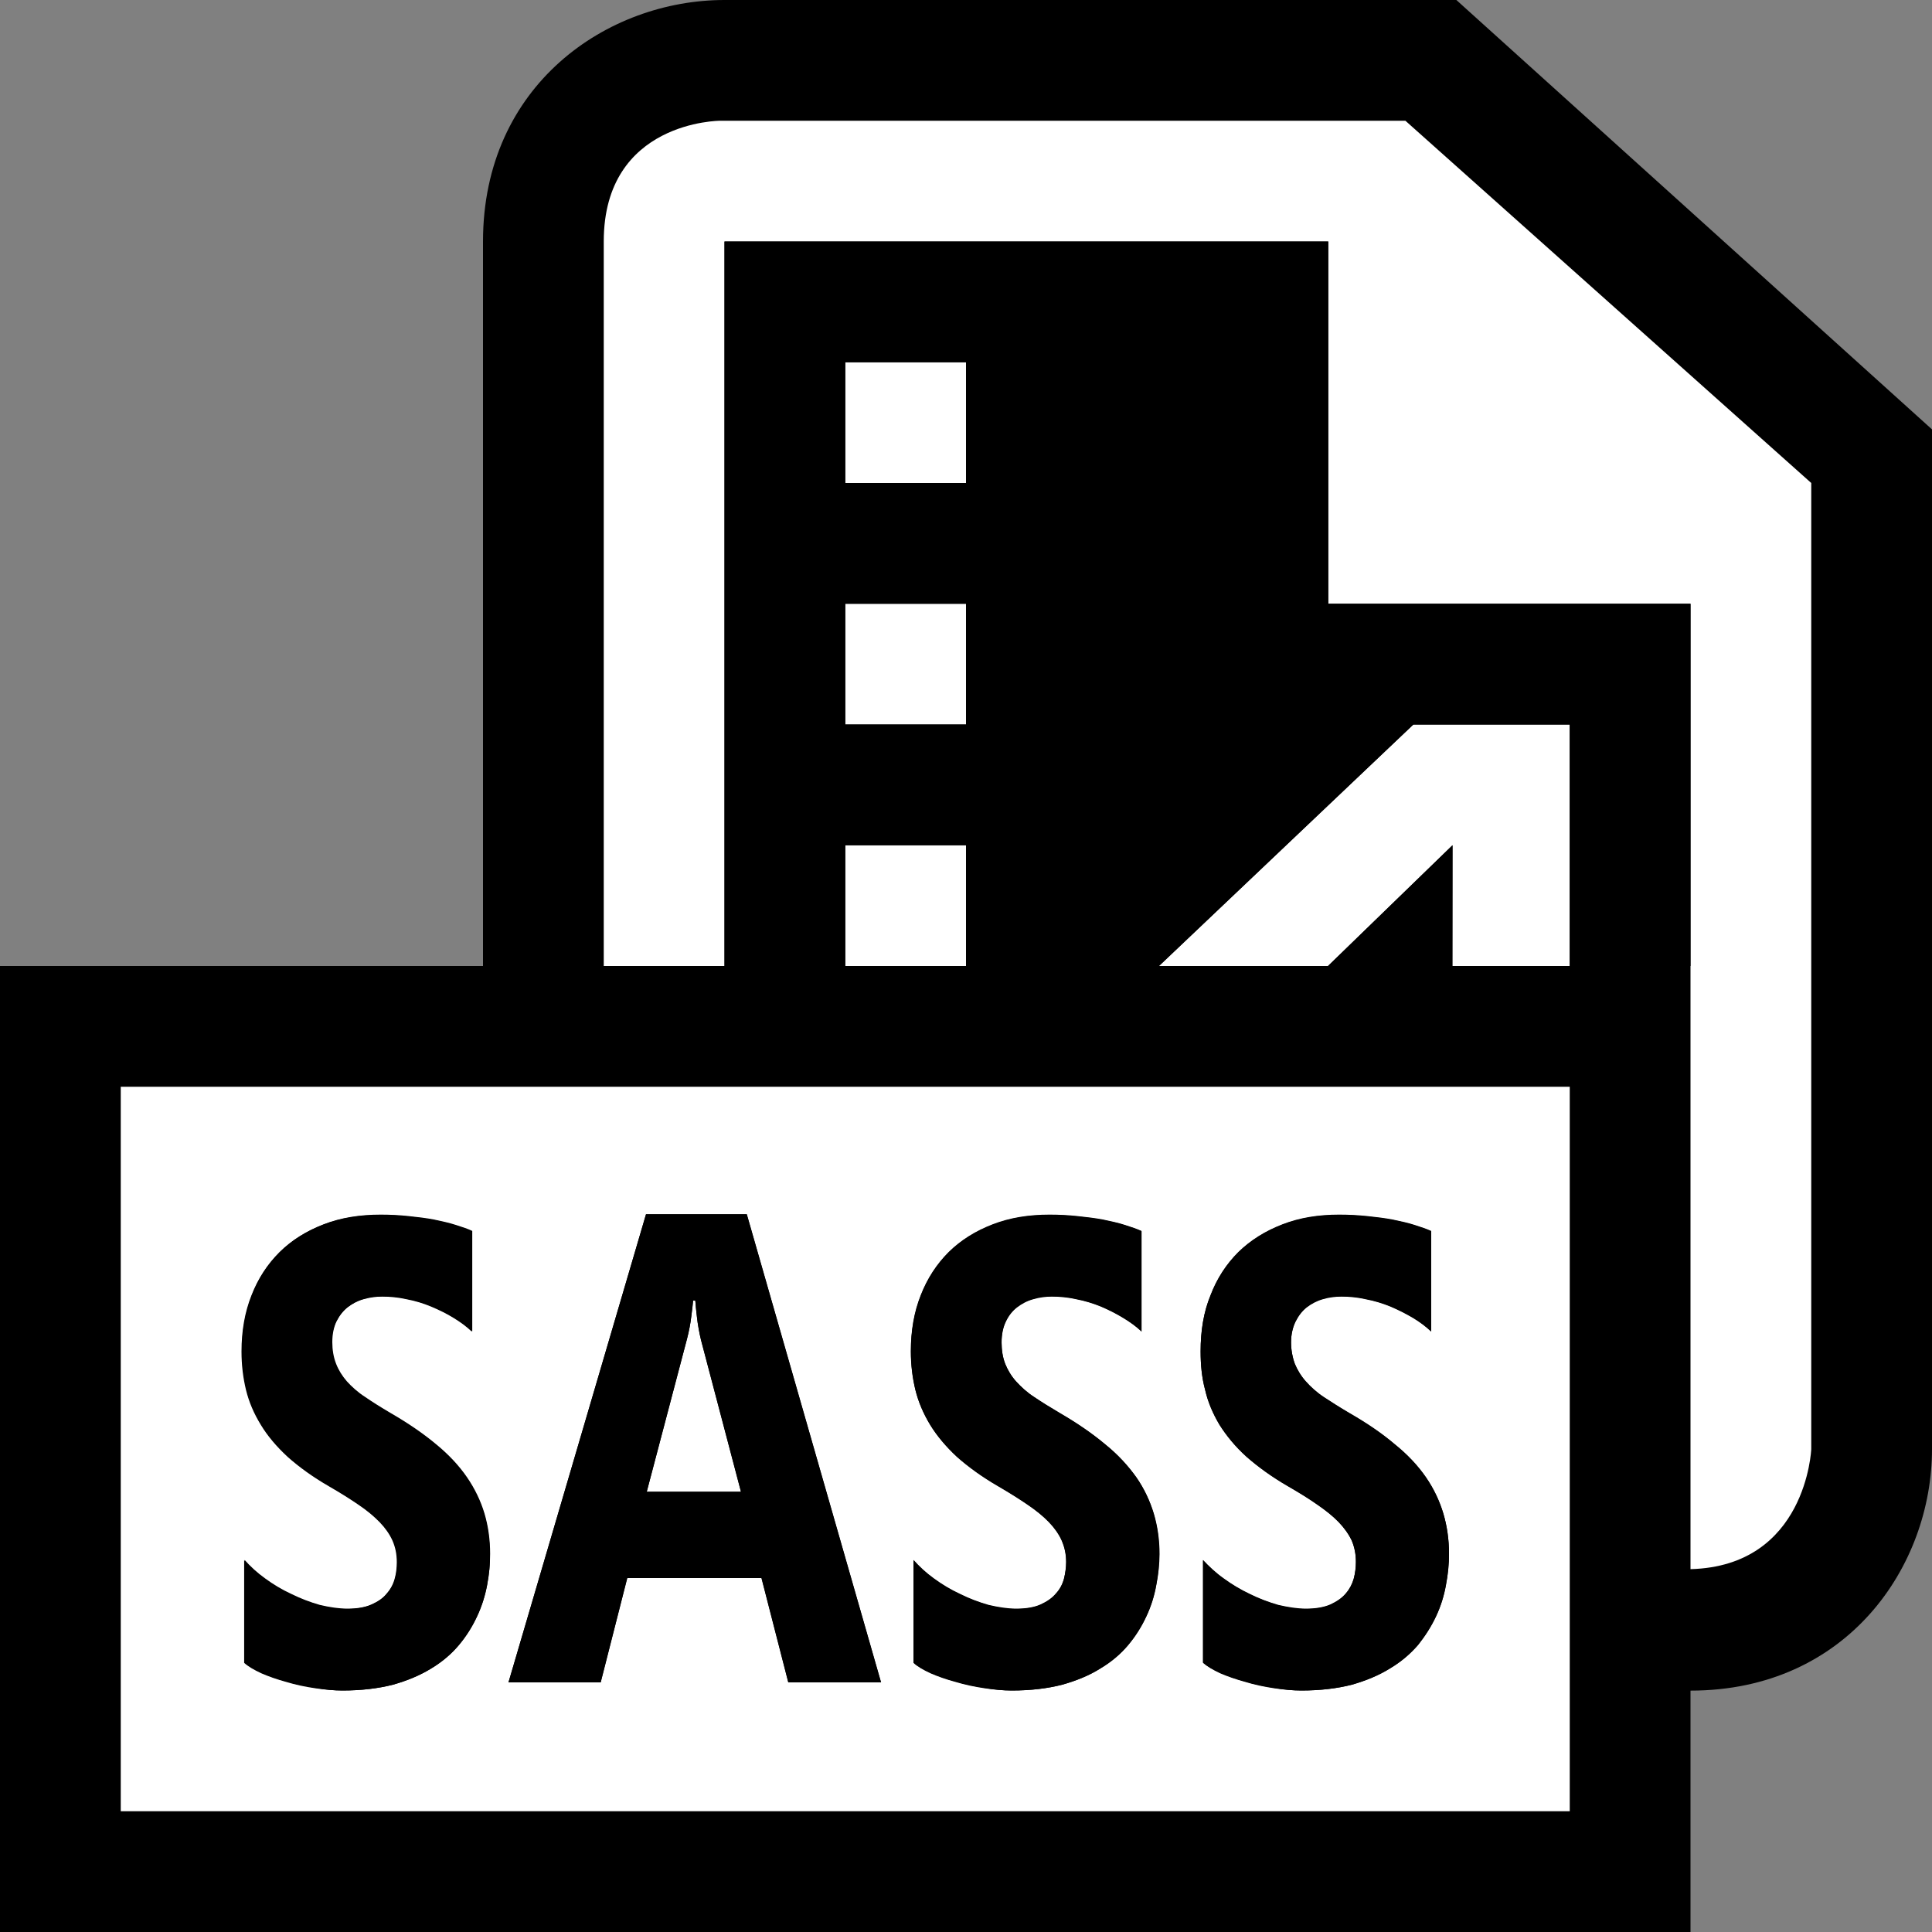 <?xml version="1.0" encoding="iso-8859-1"?>
<!-- Generator: Adobe Illustrator 20.1.0, SVG Export Plug-In . SVG Version: 6.00 Build 0)  -->
<svg version="1.1" xmlns="http://www.w3.org/2000/svg" xmlns:xlink="http://www.w3.org/1999/xlink" x="0px" y="0px"
	 viewBox="0 0 16 16" style="enable-background:new 0 0 16 16;" xml:space="preserve">
<rect x="0" y="0" width="16" height="16" fill="#808080" stroke="none"/>
<g id="outline">
	<rect style="opacity:0;fill:#000000;" width="16" height="16"/>
	<path style="fill:#000000;" d="M12.061,0H6C5.03,0,4,0.702,4,2v6H0V16h14v-1.999c1.299,0,2-1.031,2-2V3.556L12.061,0z"/>
</g>
<g id="icon_x5F_bg">
	<g>
		<rect x="7" y="3" style="fill:#FFFFFF;" width="1" height="1"/>
		<rect x="7" y="5" style="fill:#FFFFFF;" width="1" height="1"/>
		<path style="fill:#FFFFFF;" d="M11.639,1H5.964C5.964,1,5,1,5,2c0,0.508,0,3.337,0,6h1V2h5v3h3v3v1.001v3v0.994
			c0.961-0.025,1-0.994,1-0.994V4L11.639,1z"/>
		<polygon style="fill:#FFFFFF;" points="10.998,8 12.029,7 12.028,8 13,8 13,6 11.705,6 9.598,8 		"/>
		<rect x="7" y="7" style="fill:#FFFFFF;" width="1" height="1"/>
	</g>
</g>
<g id="color_x5F_importance">
	<path style="fill:#FFFFFF;" d="M5.786,11.004c-0.006-0.033-0.011-0.066-0.014-0.096c-0.003-0.028-0.007-0.057-0.009-0.081
		c-0.001-0.024-0.003-0.042-0.005-0.056H5.74c-0.002,0.026-0.007,0.072-0.015,0.131c-0.007,0.062-0.019,0.122-0.035,0.184
		l-0.334,1.268h0.78l-0.331-1.257C5.798,11.068,5.792,11.036,5.786,11.004z"/>
	<path style="fill:#FFFFFF;" d="M1,9v6h12V9H1z M4.034,13.127c-0.017,0.09-0.044,0.176-0.083,0.259
		c-0.039,0.084-0.088,0.163-0.15,0.237c-0.062,0.074-0.139,0.14-0.229,0.194c-0.091,0.056-0.197,0.101-0.318,0.135
		C3.132,13.983,2.993,14,2.836,14c-0.07,0-0.146-0.007-0.228-0.019c-0.083-0.012-0.162-0.029-0.238-0.052
		c-0.076-0.021-0.145-0.045-0.207-0.072c-0.062-0.029-0.108-0.056-0.141-0.086v-0.849c0.047,0.053,0.104,0.105,0.17,0.153
		c0.067,0.049,0.139,0.092,0.216,0.128c0.077,0.038,0.155,0.067,0.236,0.091c0.081,0.02,0.157,0.031,0.229,0.031
		c0.081,0,0.148-0.012,0.201-0.035c0.053-0.023,0.096-0.052,0.127-0.091c0.032-0.036,0.054-0.076,0.067-0.123
		c0.013-0.045,0.018-0.093,0.018-0.139c0-0.067-0.012-0.124-0.036-0.179c-0.024-0.053-0.059-0.103-0.106-0.152
		c-0.048-0.049-0.105-0.097-0.175-0.144c-0.07-0.048-0.151-0.099-0.245-0.153c-0.135-0.078-0.249-0.161-0.341-0.243
		c-0.092-0.085-0.167-0.173-0.223-0.266c-0.057-0.093-0.098-0.188-0.123-0.29c-0.024-0.1-0.037-0.205-0.037-0.317
		c0-0.171,0.027-0.326,0.082-0.464c0.054-0.14,0.132-0.259,0.232-0.358c0.1-0.099,0.221-0.175,0.363-0.229
		c0.142-0.055,0.299-0.08,0.472-0.08c0.078,0,0.156,0.004,0.231,0.012c0.075,0.008,0.146,0.017,0.212,0.029
		c0.066,0.014,0.126,0.027,0.181,0.045c0.054,0.017,0.099,0.032,0.134,0.049v0.831c-0.042-0.041-0.093-0.078-0.15-0.113
		c-0.058-0.036-0.12-0.066-0.186-0.094c-0.065-0.027-0.133-0.048-0.203-0.061c-0.07-0.016-0.137-0.022-0.203-0.022
		c-0.054,0-0.105,0.007-0.156,0.022c-0.05,0.014-0.094,0.038-0.133,0.068c-0.039,0.031-0.069,0.071-0.093,0.118
		c-0.023,0.048-0.035,0.105-0.035,0.172c0,0.063,0.01,0.124,0.031,0.178c0.02,0.052,0.051,0.101,0.09,0.147
		c0.04,0.044,0.091,0.09,0.151,0.129c0.062,0.042,0.131,0.086,0.211,0.133c0.147,0.085,0.272,0.171,0.376,0.258
		c0.104,0.086,0.19,0.178,0.256,0.273c0.066,0.096,0.115,0.196,0.146,0.3c0.032,0.105,0.047,0.217,0.047,0.335
		C4.06,12.952,4.051,13.037,4.034,13.127z M6.529,13.933l-0.222-0.864H5.195l-0.22,0.864H4.211l1.139-3.877h0.835l1.112,3.877H6.529
		z M9.576,13.127c-0.016,0.09-0.043,0.176-0.082,0.259c-0.039,0.084-0.088,0.163-0.15,0.237c-0.062,0.074-0.139,0.14-0.23,0.194
		c-0.088,0.056-0.196,0.101-0.317,0.135C8.676,13.983,8.537,14,8.379,14c-0.071,0-0.147-0.007-0.228-0.019
		c-0.082-0.012-0.162-0.029-0.238-0.052c-0.077-0.021-0.146-0.045-0.208-0.072c-0.062-0.029-0.109-0.056-0.14-0.086v-0.849
		c0.046,0.053,0.103,0.105,0.169,0.153c0.067,0.049,0.139,0.092,0.216,0.128c0.076,0.038,0.155,0.067,0.236,0.091
		c0.082,0.02,0.158,0.031,0.229,0.031c0.081,0,0.149-0.012,0.202-0.035c0.052-0.023,0.095-0.052,0.127-0.091
		c0.033-0.036,0.054-0.076,0.067-0.123c0.011-0.045,0.018-0.093,0.018-0.139c0-0.067-0.013-0.124-0.037-0.179
		c-0.024-0.053-0.059-0.103-0.106-0.152c-0.047-0.049-0.106-0.097-0.176-0.144c-0.07-0.048-0.151-0.099-0.244-0.153
		c-0.135-0.078-0.248-0.161-0.341-0.243C7.834,11.981,7.76,11.893,7.703,11.8c-0.056-0.093-0.097-0.188-0.122-0.29
		c-0.024-0.1-0.037-0.205-0.037-0.317c0-0.171,0.027-0.326,0.082-0.464c0.054-0.14,0.132-0.259,0.232-0.358
		c0.101-0.099,0.221-0.175,0.364-0.229c0.142-0.055,0.298-0.08,0.471-0.08c0.079,0,0.156,0.004,0.231,0.012s0.147,0.017,0.213,0.029
		c0.066,0.014,0.127,0.027,0.182,0.045c0.053,0.017,0.098,0.032,0.135,0.049v0.831c-0.043-0.041-0.094-0.078-0.152-0.113
		c-0.059-0.036-0.119-0.066-0.184-0.094c-0.066-0.027-0.135-0.048-0.204-0.061c-0.069-0.016-0.138-0.022-0.203-0.022
		c-0.052,0-0.105,0.007-0.155,0.022c-0.051,0.014-0.095,0.038-0.134,0.068c-0.04,0.031-0.07,0.071-0.092,0.118
		c-0.023,0.048-0.035,0.105-0.035,0.172c0,0.063,0.009,0.124,0.03,0.178c0.021,0.052,0.05,0.101,0.091,0.147
		c0.041,0.044,0.09,0.09,0.15,0.129c0.062,0.042,0.133,0.086,0.213,0.133c0.146,0.085,0.271,0.171,0.374,0.258
		c0.105,0.086,0.189,0.178,0.258,0.273c0.066,0.096,0.113,0.196,0.145,0.3c0.031,0.105,0.047,0.217,0.047,0.335
		C9.602,12.952,9.594,13.037,9.576,13.127z M11.975,13.127c-0.016,0.09-0.043,0.176-0.082,0.259
		c-0.039,0.084-0.09,0.163-0.149,0.237c-0.064,0.074-0.141,0.14-0.232,0.194c-0.09,0.056-0.197,0.101-0.316,0.135
		C11.074,13.983,10.936,14,10.777,14c-0.07,0-0.146-0.007-0.228-0.019c-0.08-0.012-0.162-0.029-0.236-0.052
		c-0.076-0.021-0.146-0.045-0.209-0.072c-0.061-0.029-0.107-0.056-0.141-0.086v-0.849c0.049,0.053,0.104,0.105,0.172,0.153
		c0.066,0.049,0.139,0.092,0.215,0.128c0.076,0.038,0.156,0.067,0.236,0.091c0.082,0.02,0.158,0.031,0.229,0.031
		c0.08,0,0.148-0.012,0.203-0.035c0.051-0.023,0.094-0.052,0.127-0.091c0.031-0.036,0.053-0.076,0.066-0.123
		c0.012-0.045,0.018-0.093,0.018-0.139c0-0.067-0.012-0.124-0.035-0.179c-0.025-0.053-0.061-0.103-0.108-0.152
		c-0.047-0.049-0.107-0.097-0.176-0.144c-0.068-0.048-0.15-0.099-0.244-0.153c-0.135-0.078-0.248-0.161-0.342-0.243
		c-0.094-0.085-0.166-0.173-0.225-0.266c-0.055-0.093-0.096-0.188-0.119-0.29c-0.027-0.1-0.037-0.205-0.037-0.317
		c0-0.171,0.025-0.326,0.082-0.464c0.053-0.14,0.131-0.259,0.231-0.358c0.101-0.099,0.223-0.175,0.365-0.229
		c0.141-0.055,0.297-0.08,0.469-0.08c0.08,0,0.156,0.004,0.234,0.012c0.074,0.008,0.145,0.017,0.211,0.029
		c0.066,0.014,0.127,0.027,0.182,0.045c0.053,0.017,0.098,0.032,0.135,0.049v0.831c-0.043-0.041-0.092-0.078-0.15-0.113
		c-0.061-0.036-0.121-0.066-0.186-0.094c-0.066-0.027-0.135-0.048-0.205-0.061c-0.068-0.016-0.137-0.022-0.201-0.022
		c-0.053,0-0.107,0.007-0.156,0.022c-0.049,0.014-0.094,0.038-0.133,0.068c-0.039,0.031-0.068,0.071-0.092,0.118
		c-0.023,0.048-0.037,0.105-0.037,0.172c0,0.063,0.012,0.124,0.031,0.178c0.021,0.052,0.051,0.101,0.092,0.147
		c0.039,0.044,0.09,0.09,0.148,0.129c0.064,0.042,0.133,0.086,0.213,0.133c0.148,0.085,0.273,0.171,0.375,0.258
		c0.105,0.086,0.191,0.178,0.258,0.273c0.066,0.096,0.113,0.196,0.144,0.3C11.984,12.639,12,12.75,12,12.868
		C12,12.952,11.992,13.037,11.975,13.127z"/>
</g>
<g id="icon_x5F_fg">
	<g>
		<g>
			<path style="fill:#000000;" d="M11,5V2H6v6h1V7h1v1h1.598l2.107-2H13v2h1V5H11z M8,6H7V5h1V6z M8,4H7V3h1V4z"/>
			<polygon style="fill:#000000;" points="12.028,8 12.029,7 10.998,8 			"/>
		</g>
		<g>
			<path style="fill:#000000;" d="M3.867,12.233c-0.066-0.096-0.152-0.188-0.256-0.273c-0.104-0.087-0.229-0.173-0.376-0.258
				c-0.08-0.047-0.15-0.091-0.211-0.133c-0.061-0.039-0.111-0.085-0.151-0.129c-0.04-0.046-0.07-0.095-0.09-0.147
				c-0.021-0.054-0.031-0.114-0.031-0.178c0-0.067,0.012-0.124,0.035-0.172c0.024-0.047,0.054-0.087,0.093-0.118
				c0.039-0.03,0.083-0.055,0.133-0.068c0.051-0.016,0.103-0.022,0.156-0.022c0.065,0,0.133,0.007,0.203,0.022
				c0.07,0.014,0.138,0.034,0.203,0.061c0.065,0.027,0.127,0.058,0.186,0.094c0.058,0.035,0.108,0.072,0.15,0.113v-0.831
				c-0.035-0.017-0.08-0.032-0.134-0.049c-0.055-0.018-0.115-0.031-0.181-0.045c-0.066-0.013-0.137-0.021-0.212-0.029
				c-0.075-0.008-0.153-0.012-0.231-0.012c-0.173,0-0.331,0.025-0.472,0.08c-0.142,0.055-0.264,0.131-0.363,0.229
				c-0.1,0.1-0.178,0.219-0.232,0.358c-0.054,0.138-0.082,0.293-0.082,0.464c0,0.112,0.013,0.218,0.037,0.317
				c0.024,0.102,0.065,0.197,0.123,0.29c0.056,0.093,0.13,0.181,0.223,0.266c0.093,0.082,0.207,0.165,0.341,0.243
				c0.093,0.055,0.174,0.105,0.245,0.153c0.07,0.048,0.127,0.096,0.175,0.144c0.047,0.049,0.083,0.1,0.106,0.152
				c0.024,0.055,0.036,0.111,0.036,0.179c0,0.046-0.005,0.094-0.018,0.139c-0.013,0.047-0.035,0.087-0.067,0.123
				c-0.031,0.039-0.074,0.067-0.127,0.091c-0.053,0.024-0.12,0.035-0.201,0.035c-0.072,0-0.148-0.012-0.229-0.031
				c-0.081-0.023-0.159-0.053-0.236-0.091c-0.078-0.036-0.149-0.079-0.216-0.128c-0.067-0.048-0.124-0.101-0.17-0.153v0.849
				c0.032,0.03,0.079,0.057,0.141,0.086c0.062,0.027,0.131,0.052,0.207,0.072c0.077,0.022,0.155,0.04,0.238,0.052
				C2.69,13.993,2.766,14,2.836,14c0.157,0,0.296-0.017,0.418-0.048c0.121-0.034,0.227-0.079,0.318-0.135
				c0.091-0.055,0.167-0.12,0.229-0.194c0.062-0.074,0.111-0.153,0.15-0.237c0.039-0.083,0.066-0.169,0.083-0.259
				c0.017-0.09,0.025-0.175,0.025-0.259c0-0.118-0.016-0.23-0.047-0.335C3.981,12.43,3.933,12.329,3.867,12.233z"/>
			<path style="fill:#000000;" d="M5.35,10.056l-1.139,3.877h0.763l0.22-0.864h1.112l0.222,0.864h0.768l-1.112-3.877H5.35z
				 M5.356,12.354l0.334-1.268c0.016-0.062,0.027-0.122,0.035-0.184c0.007-0.059,0.013-0.104,0.015-0.131h0.018
				c0.001,0.014,0.003,0.031,0.005,0.056c0.002,0.024,0.006,0.053,0.009,0.081c0.003,0.029,0.008,0.062,0.014,0.096
				c0.006,0.032,0.012,0.065,0.02,0.093l0.331,1.257H5.356z"/>
			<path style="fill:#000000;" d="M9.41,12.233c-0.068-0.096-0.152-0.188-0.258-0.273c-0.104-0.087-0.228-0.173-0.374-0.258
				c-0.08-0.047-0.151-0.091-0.213-0.133c-0.061-0.039-0.11-0.085-0.15-0.129c-0.041-0.046-0.07-0.095-0.091-0.147
				c-0.021-0.054-0.03-0.114-0.03-0.178c0-0.067,0.012-0.124,0.035-0.172c0.022-0.047,0.053-0.087,0.092-0.118
				c0.039-0.03,0.083-0.055,0.134-0.068c0.049-0.016,0.103-0.022,0.155-0.022c0.065,0,0.134,0.007,0.203,0.022
				c0.069,0.014,0.138,0.034,0.204,0.061c0.064,0.027,0.125,0.058,0.184,0.094c0.059,0.035,0.109,0.072,0.152,0.113v-0.831
				c-0.037-0.017-0.082-0.032-0.135-0.049c-0.055-0.018-0.115-0.031-0.182-0.045c-0.066-0.013-0.139-0.021-0.213-0.029
				s-0.152-0.012-0.231-0.012c-0.173,0-0.329,0.025-0.471,0.08c-0.143,0.055-0.264,0.131-0.364,0.229
				c-0.1,0.1-0.178,0.219-0.232,0.358c-0.055,0.138-0.082,0.293-0.082,0.464c0,0.112,0.013,0.218,0.037,0.317
				c0.025,0.102,0.066,0.197,0.122,0.29c0.057,0.093,0.131,0.181,0.224,0.266c0.093,0.082,0.206,0.165,0.341,0.243
				c0.093,0.055,0.174,0.105,0.244,0.153c0.069,0.048,0.128,0.096,0.176,0.144c0.047,0.049,0.083,0.1,0.106,0.152
				c0.023,0.055,0.037,0.111,0.037,0.179c0,0.046-0.007,0.094-0.018,0.139c-0.013,0.047-0.034,0.087-0.067,0.123
				c-0.033,0.039-0.075,0.067-0.127,0.091c-0.053,0.024-0.121,0.035-0.202,0.035c-0.071,0-0.147-0.012-0.229-0.031
				c-0.081-0.023-0.16-0.053-0.236-0.091c-0.078-0.036-0.149-0.079-0.216-0.128c-0.067-0.048-0.123-0.101-0.169-0.153v0.849
				c0.031,0.03,0.079,0.057,0.14,0.086c0.062,0.027,0.13,0.052,0.208,0.072c0.076,0.022,0.156,0.04,0.238,0.052
				C8.232,13.993,8.308,14,8.379,14c0.158,0,0.296-0.017,0.417-0.048c0.121-0.034,0.229-0.079,0.317-0.135
				c0.092-0.055,0.168-0.12,0.23-0.194c0.062-0.074,0.111-0.153,0.15-0.237c0.039-0.083,0.066-0.169,0.082-0.259
				c0.018-0.09,0.025-0.175,0.025-0.259c0-0.118-0.016-0.23-0.047-0.335C9.523,12.43,9.477,12.329,9.41,12.233z"/>
			<path style="fill:#000000;" d="M11.809,12.233c-0.066-0.096-0.152-0.188-0.258-0.273c-0.102-0.087-0.227-0.173-0.375-0.258
				c-0.08-0.047-0.149-0.091-0.213-0.133c-0.059-0.039-0.109-0.085-0.148-0.129c-0.041-0.046-0.07-0.095-0.092-0.147
				c-0.02-0.054-0.031-0.114-0.031-0.178c0-0.067,0.014-0.124,0.037-0.172c0.023-0.047,0.053-0.087,0.092-0.118
				c0.039-0.03,0.084-0.055,0.133-0.068c0.049-0.016,0.103-0.022,0.156-0.022c0.064,0,0.133,0.007,0.201,0.022
				c0.07,0.014,0.139,0.034,0.205,0.061c0.064,0.027,0.125,0.058,0.186,0.094c0.059,0.035,0.107,0.072,0.15,0.113v-0.831
				c-0.037-0.017-0.082-0.032-0.135-0.049c-0.055-0.018-0.115-0.031-0.182-0.045c-0.066-0.013-0.137-0.021-0.211-0.029
				c-0.078-0.008-0.154-0.012-0.234-0.012c-0.172,0-0.328,0.025-0.469,0.08c-0.143,0.055-0.264,0.131-0.365,0.229
				c-0.1,0.1-0.178,0.219-0.231,0.358c-0.057,0.138-0.082,0.293-0.082,0.464c0,0.112,0.01,0.218,0.037,0.317
				c0.023,0.102,0.064,0.197,0.119,0.29c0.059,0.093,0.131,0.181,0.225,0.266c0.094,0.082,0.207,0.165,0.342,0.243
				c0.094,0.055,0.176,0.105,0.244,0.153c0.068,0.048,0.129,0.096,0.176,0.144c0.047,0.049,0.082,0.1,0.108,0.152
				c0.023,0.055,0.035,0.111,0.035,0.179c0,0.046-0.006,0.094-0.018,0.139c-0.014,0.047-0.035,0.087-0.066,0.123
				c-0.033,0.039-0.076,0.067-0.127,0.091c-0.055,0.024-0.123,0.035-0.203,0.035c-0.07,0-0.146-0.012-0.229-0.031
				c-0.08-0.023-0.16-0.053-0.236-0.091c-0.076-0.036-0.148-0.079-0.215-0.128c-0.068-0.048-0.123-0.101-0.172-0.153v0.849
				c0.033,0.03,0.08,0.057,0.141,0.086c0.062,0.027,0.133,0.052,0.209,0.072c0.074,0.022,0.156,0.04,0.236,0.052
				C10.631,13.993,10.707,14,10.777,14c0.158,0,0.297-0.017,0.418-0.048c0.119-0.034,0.227-0.079,0.316-0.135
				c0.092-0.055,0.168-0.12,0.232-0.194c0.059-0.074,0.109-0.153,0.149-0.237c0.039-0.083,0.066-0.169,0.082-0.259
				C11.992,13.037,12,12.952,12,12.868c0-0.118-0.016-0.23-0.047-0.335C11.922,12.43,11.875,12.329,11.809,12.233z"/>
		</g>
	</g>
</g>
</svg>
